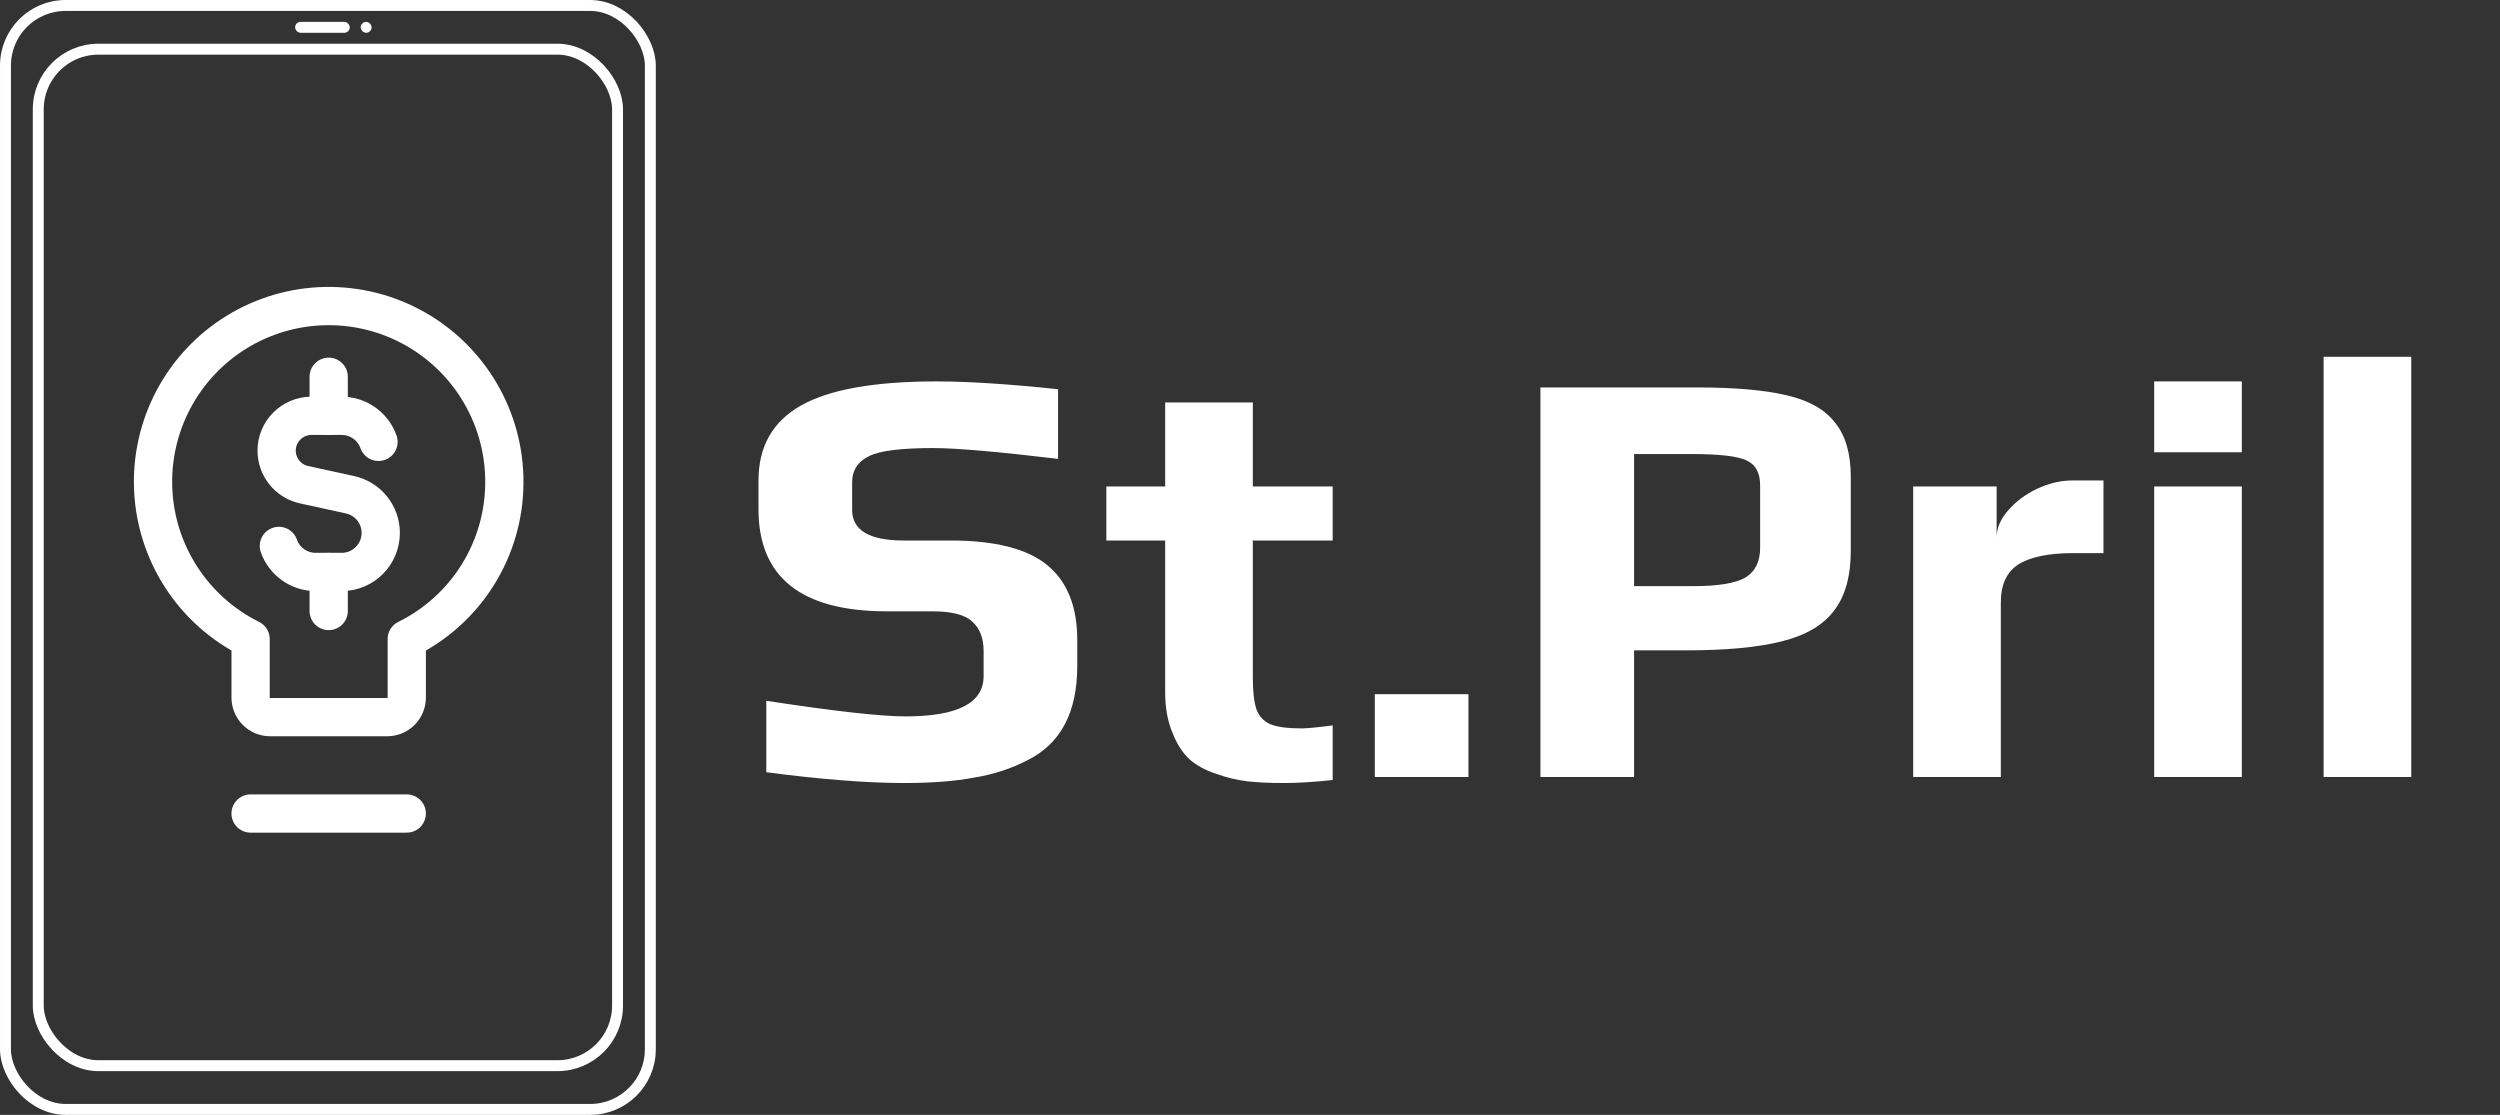 <svg width="148" height="66" viewBox="0 0 148 66" fill="none" xmlns="http://www.w3.org/2000/svg">
<rect x="0" y="0" width="148" height="66" fill="#333333" stroke="none"/>
<rect x="0.324" y="0.324" width="38.176" height="65.353" rx="3.559" stroke="white" stroke-width="0.647"/>
<rect x="2.265" y="2.912" width="34.294" height="60.176" rx="3.559" stroke="white" stroke-width="0.647"/>
<rect x="17.471" y="1.294" width="3.235" height="0.647" rx="0.324" fill="white"/>
<rect x="21.353" y="1.294" width="0.647" height="0.647" rx="0.324" fill="white"/>
<path d="M22.408 26.157C22.307 25.87 22.15 25.609 21.951 25.386C21.528 24.914 20.913 24.616 20.229 24.616H18.44C17.301 24.616 16.377 25.54 16.377 26.679C16.377 27.648 17.052 28.487 17.999 28.694L20.723 29.29C21.784 29.522 22.54 30.462 22.54 31.548C22.54 32.824 21.505 33.86 20.229 33.86H18.688C17.682 33.86 16.826 33.217 16.509 32.319" stroke="white" stroke-width="2.265" stroke-linecap="round" stroke-linejoin="round"/>
<path d="M19.458 24.616V22.305" stroke="white" stroke-width="2.265" stroke-linecap="round" stroke-linejoin="round"/>
<path d="M19.458 36.171V33.86" stroke="white" stroke-width="2.265" stroke-linecap="round" stroke-linejoin="round"/>
<path d="M29.857 28.589C29.87 26.732 29.386 24.907 28.454 23.301C27.523 21.695 26.179 20.367 24.562 19.456C22.945 18.545 21.113 18.084 19.257 18.12C17.401 18.155 15.589 18.687 14.008 19.66C12.427 20.633 11.135 22.012 10.267 23.652C9.399 25.293 8.985 27.136 9.07 28.99C9.154 30.845 9.733 32.642 10.747 34.197C11.761 35.752 13.173 37.007 14.836 37.832V41.299C14.836 41.605 14.958 41.899 15.174 42.116C15.391 42.333 15.685 42.454 15.991 42.454H22.924C23.231 42.454 23.524 42.333 23.741 42.116C23.958 41.899 24.08 41.605 24.08 41.299V37.832C25.807 36.981 27.263 35.665 28.283 34.032C29.304 32.4 29.849 30.514 29.857 28.589Z" stroke="white" stroke-width="2.265" stroke-linecap="round" stroke-linejoin="round"/>
<path d="M14.835 48.16H24.079" stroke="white" stroke-width="2.265" stroke-linecap="round" stroke-linejoin="round"/>
<path d="M53.539 46.355C51.336 46.355 48.611 46.142 45.365 45.716V41.487C49.393 42.103 52.141 42.411 53.61 42.411C56.69 42.411 58.23 41.617 58.23 40.03V38.537C58.23 37.779 58.005 37.198 57.555 36.796C57.128 36.393 56.346 36.191 55.209 36.191H52.508C47.438 36.191 44.903 34.178 44.903 30.15V28.444C44.903 26.43 45.744 24.95 47.426 24.002C49.108 23.054 51.774 22.58 55.422 22.58C57.318 22.58 59.722 22.734 62.637 23.042V27.165C59.059 26.738 56.595 26.525 55.245 26.525C53.373 26.525 52.117 26.679 51.478 26.987C50.791 27.319 50.447 27.84 50.447 28.551V30.185C50.447 31.394 51.466 31.998 53.503 31.998H56.275C58.905 31.998 60.812 32.484 61.997 33.455C63.182 34.426 63.774 35.907 63.774 37.897V39.425C63.774 42.174 62.791 44.033 60.824 45.005C59.877 45.502 58.822 45.846 57.661 46.035C56.524 46.249 55.15 46.355 53.539 46.355ZM76.015 46.355C75.138 46.355 74.404 46.32 73.811 46.249C73.219 46.178 72.627 46.035 72.035 45.822C71.371 45.609 70.826 45.313 70.4 44.934C69.997 44.555 69.665 44.033 69.405 43.37C69.121 42.683 68.978 41.889 68.978 40.989V31.998H65.496V28.799H68.978V23.824H74.167V28.799H78.894V31.998H74.167V40.101C74.167 40.93 74.238 41.558 74.38 41.984C74.522 42.387 74.795 42.683 75.198 42.873C75.6 43.038 76.216 43.121 77.046 43.121C77.377 43.121 77.993 43.062 78.894 42.944V46.178C77.78 46.296 76.82 46.355 76.015 46.355ZM81.389 41.096H86.933V46H81.389V41.096ZM91.193 22.936H100.433C102.684 22.936 104.46 23.09 105.764 23.398C107.09 23.706 108.05 24.25 108.642 25.032C109.258 25.791 109.566 26.857 109.566 28.231V32.602C109.566 34.118 109.234 35.303 108.571 36.156C107.931 37.009 106.901 37.613 105.479 37.968C104.081 38.324 102.186 38.501 99.793 38.501H96.737V46H91.193V22.936ZM100.255 34.699C101.7 34.699 102.719 34.533 103.311 34.201C103.904 33.846 104.2 33.254 104.2 32.424V28.728C104.2 27.97 103.916 27.473 103.347 27.236C102.802 26.999 101.748 26.88 100.184 26.88H96.737V34.699H100.255ZM113.26 28.799H118.2V31.82C118.2 31.275 118.425 30.742 118.876 30.221C119.326 29.7 119.894 29.273 120.581 28.942C121.292 28.61 121.991 28.444 122.678 28.444H124.526V32.744H122.749C121.28 32.744 120.19 32.969 119.48 33.419C118.793 33.87 118.449 34.616 118.449 35.658V46H113.26V28.799ZM127.528 22.58H132.716V26.774H127.528V22.58ZM127.528 28.799H132.716V46H127.528V28.799ZM137.558 21.123H142.746V46H137.558V21.123Z" fill="white"/>
</svg>
